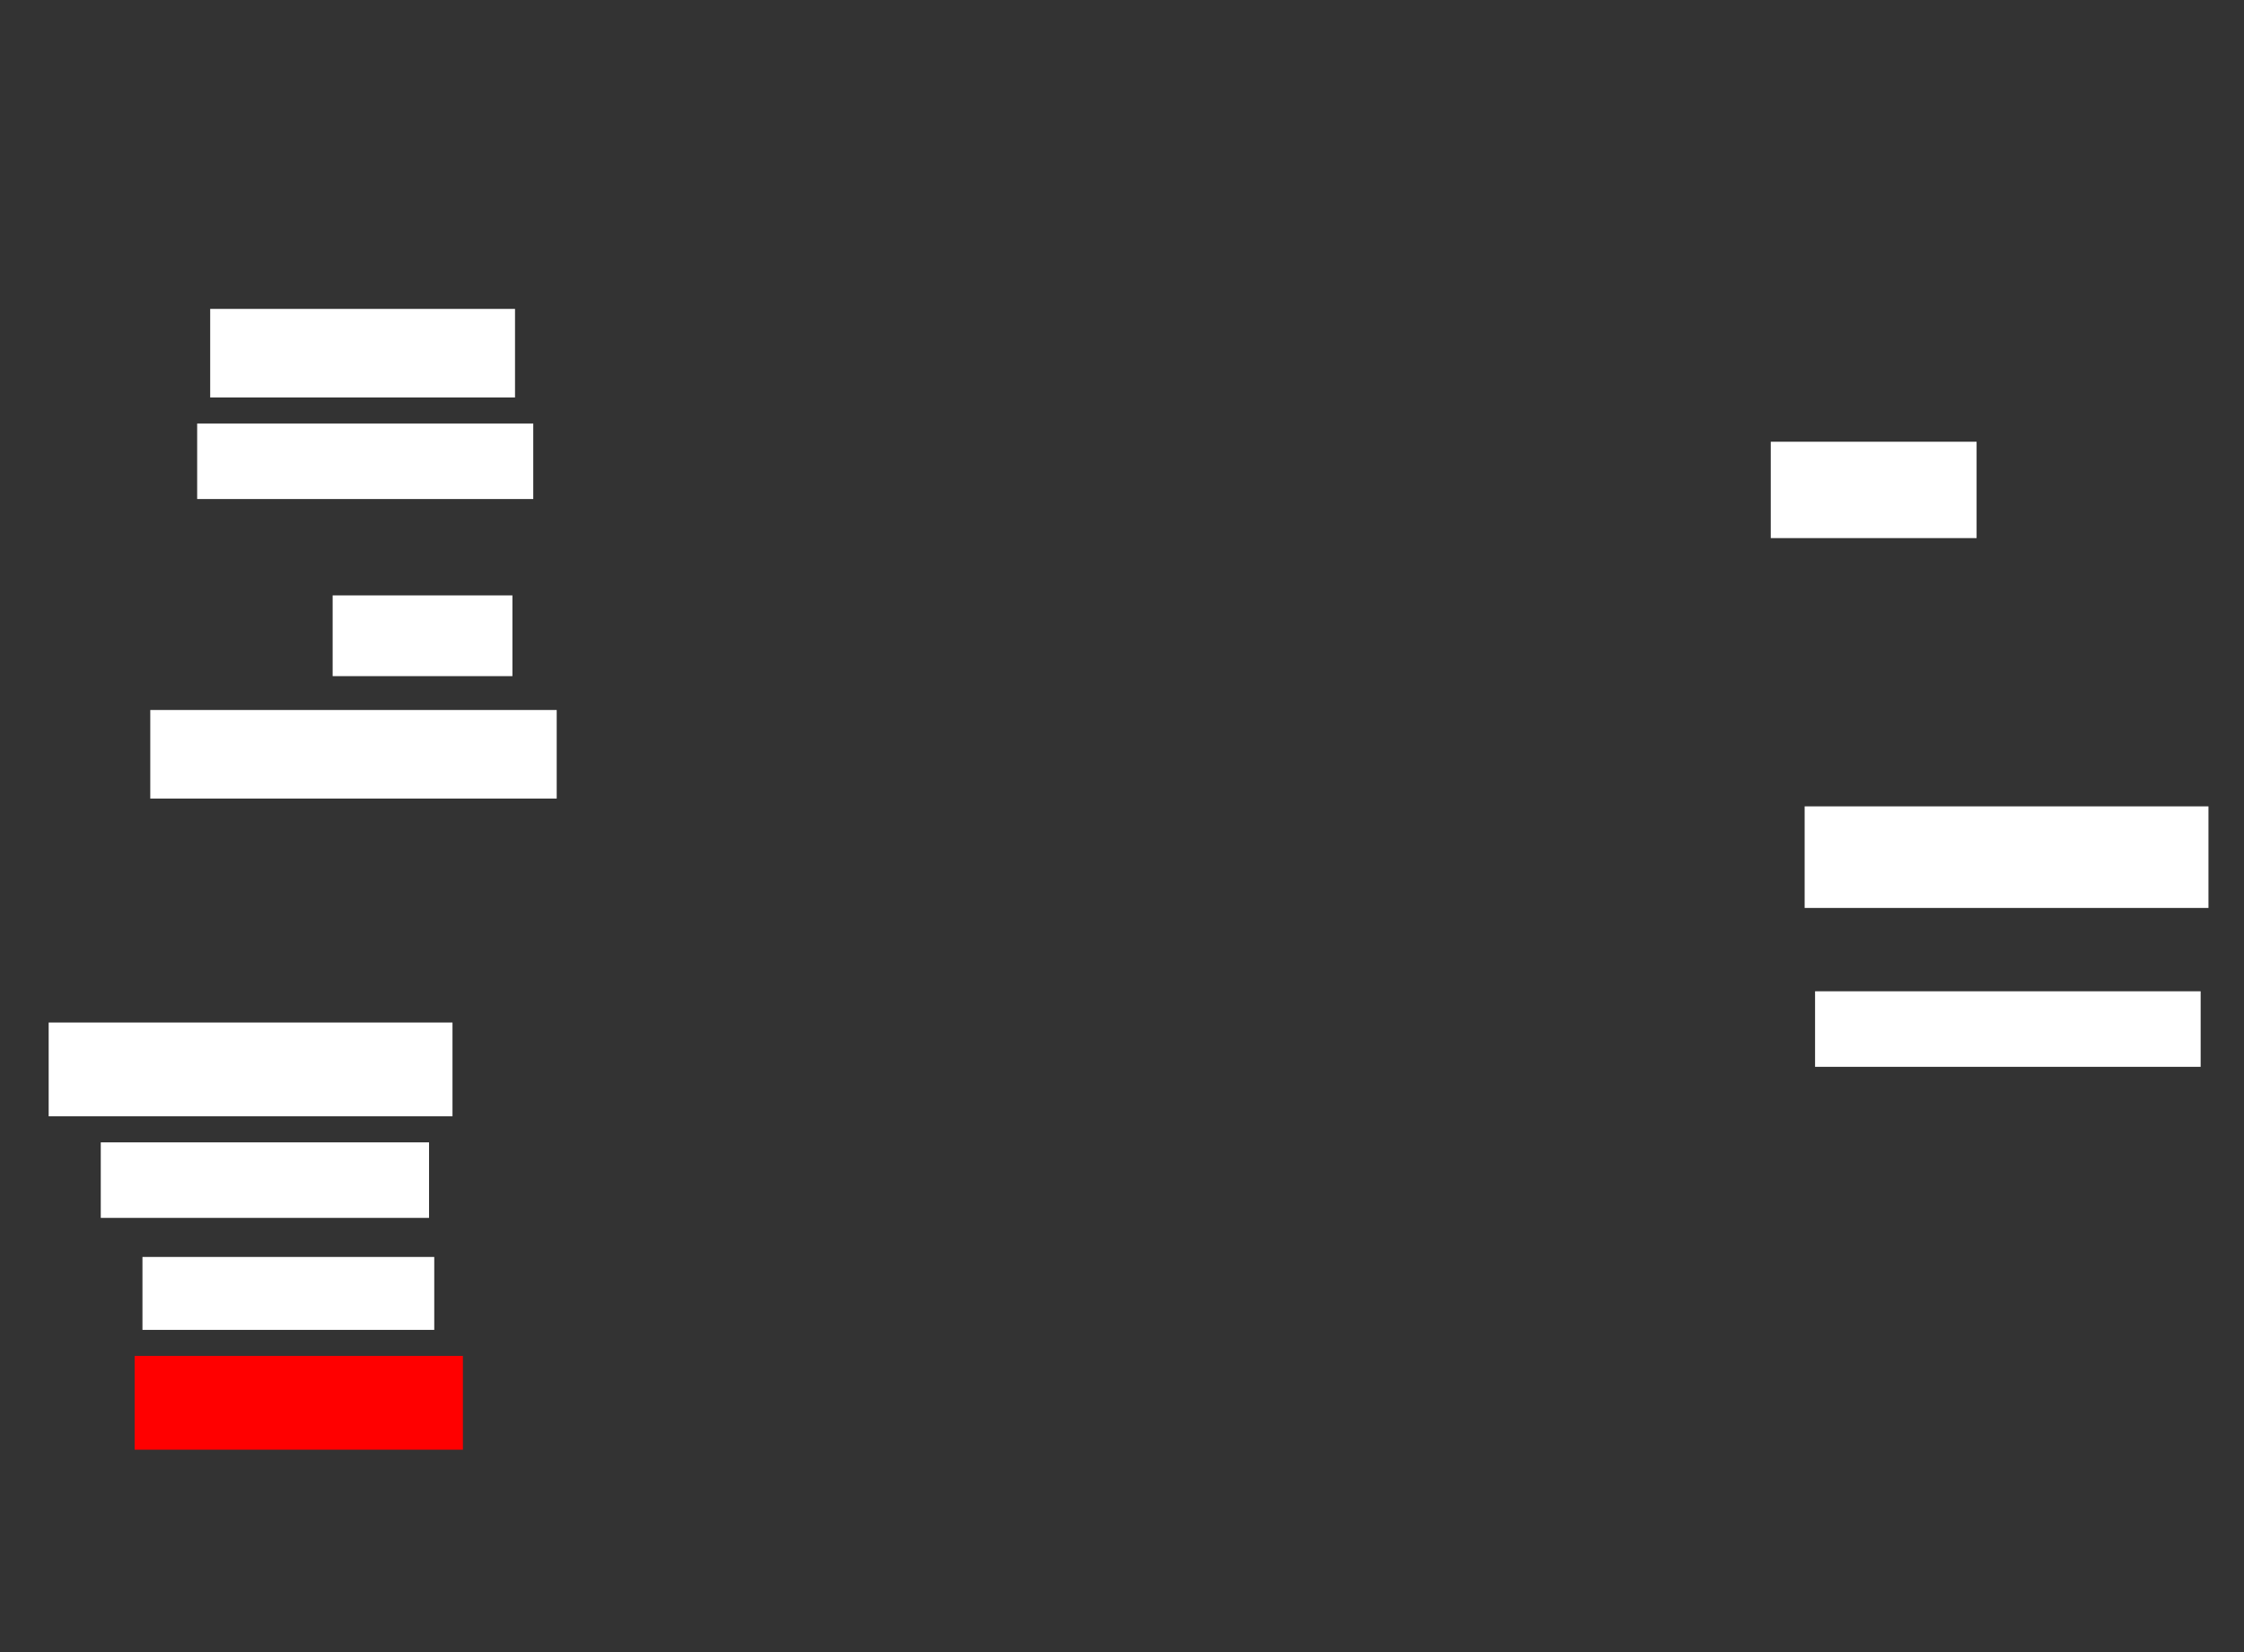 <svg xmlns="http://www.w3.org/2000/svg" height="1040" width="1412">
 <rect width="100%" height="100%" fill="#333333" stroke="none"/>
 <g>
  <title>Labels</title>
 </g>
 <g>
  <title>Shapes</title>
  <rect fill="#ffffff" height="55.738" id="svg_2" stroke-width="0" width="191.803" x="132.262" y="194.426" />
  <rect fill="#ffffff" height="47.541" id="svg_3" stroke-width="0" width="211.475" x="124.066" y="266.557" />
  <rect fill="#ffffff" height="50.82" id="svg_4" stroke-width="0" width="113.115" x="209.311" y="374.754" />
  <rect fill="#ffffff" height="55.738" id="svg_5" stroke-width="0" width="255.738" x="94.557" y="446.885" />
  <rect fill="#ffffff" height="59.016" id="svg_6" stroke-width="0" width="254.098" x="30.623" y="643.606" />
  <rect fill="#ffffff" height="47.541" id="svg_7" stroke-width="0" width="206.557" x="63.41" y="719.016" />
  <rect fill="#ffffff" height="45.902" id="svg_8" stroke-width="0" width="183.607" x="89.639" y="791.147" />
  <rect fill="#FF0000" height="59.016" id="question-element" stroke-width="0" width="206.557" x="84.721" y="853.443" />
  <rect fill="#ffffff" height="47.541" id="svg_10" stroke-width="0" width="242.623" x="1142.098" y="623.934" />
  <rect fill="#ffffff" height="63.934" id="svg_11" stroke-width="0" width="254.098" x="1135.541" y="507.541" />
  <rect fill="#ffffff" height="60.656" id="svg_12" stroke-width="0" width="129.508" x="1114.229" y="278.033" />
 </g>
</svg>
